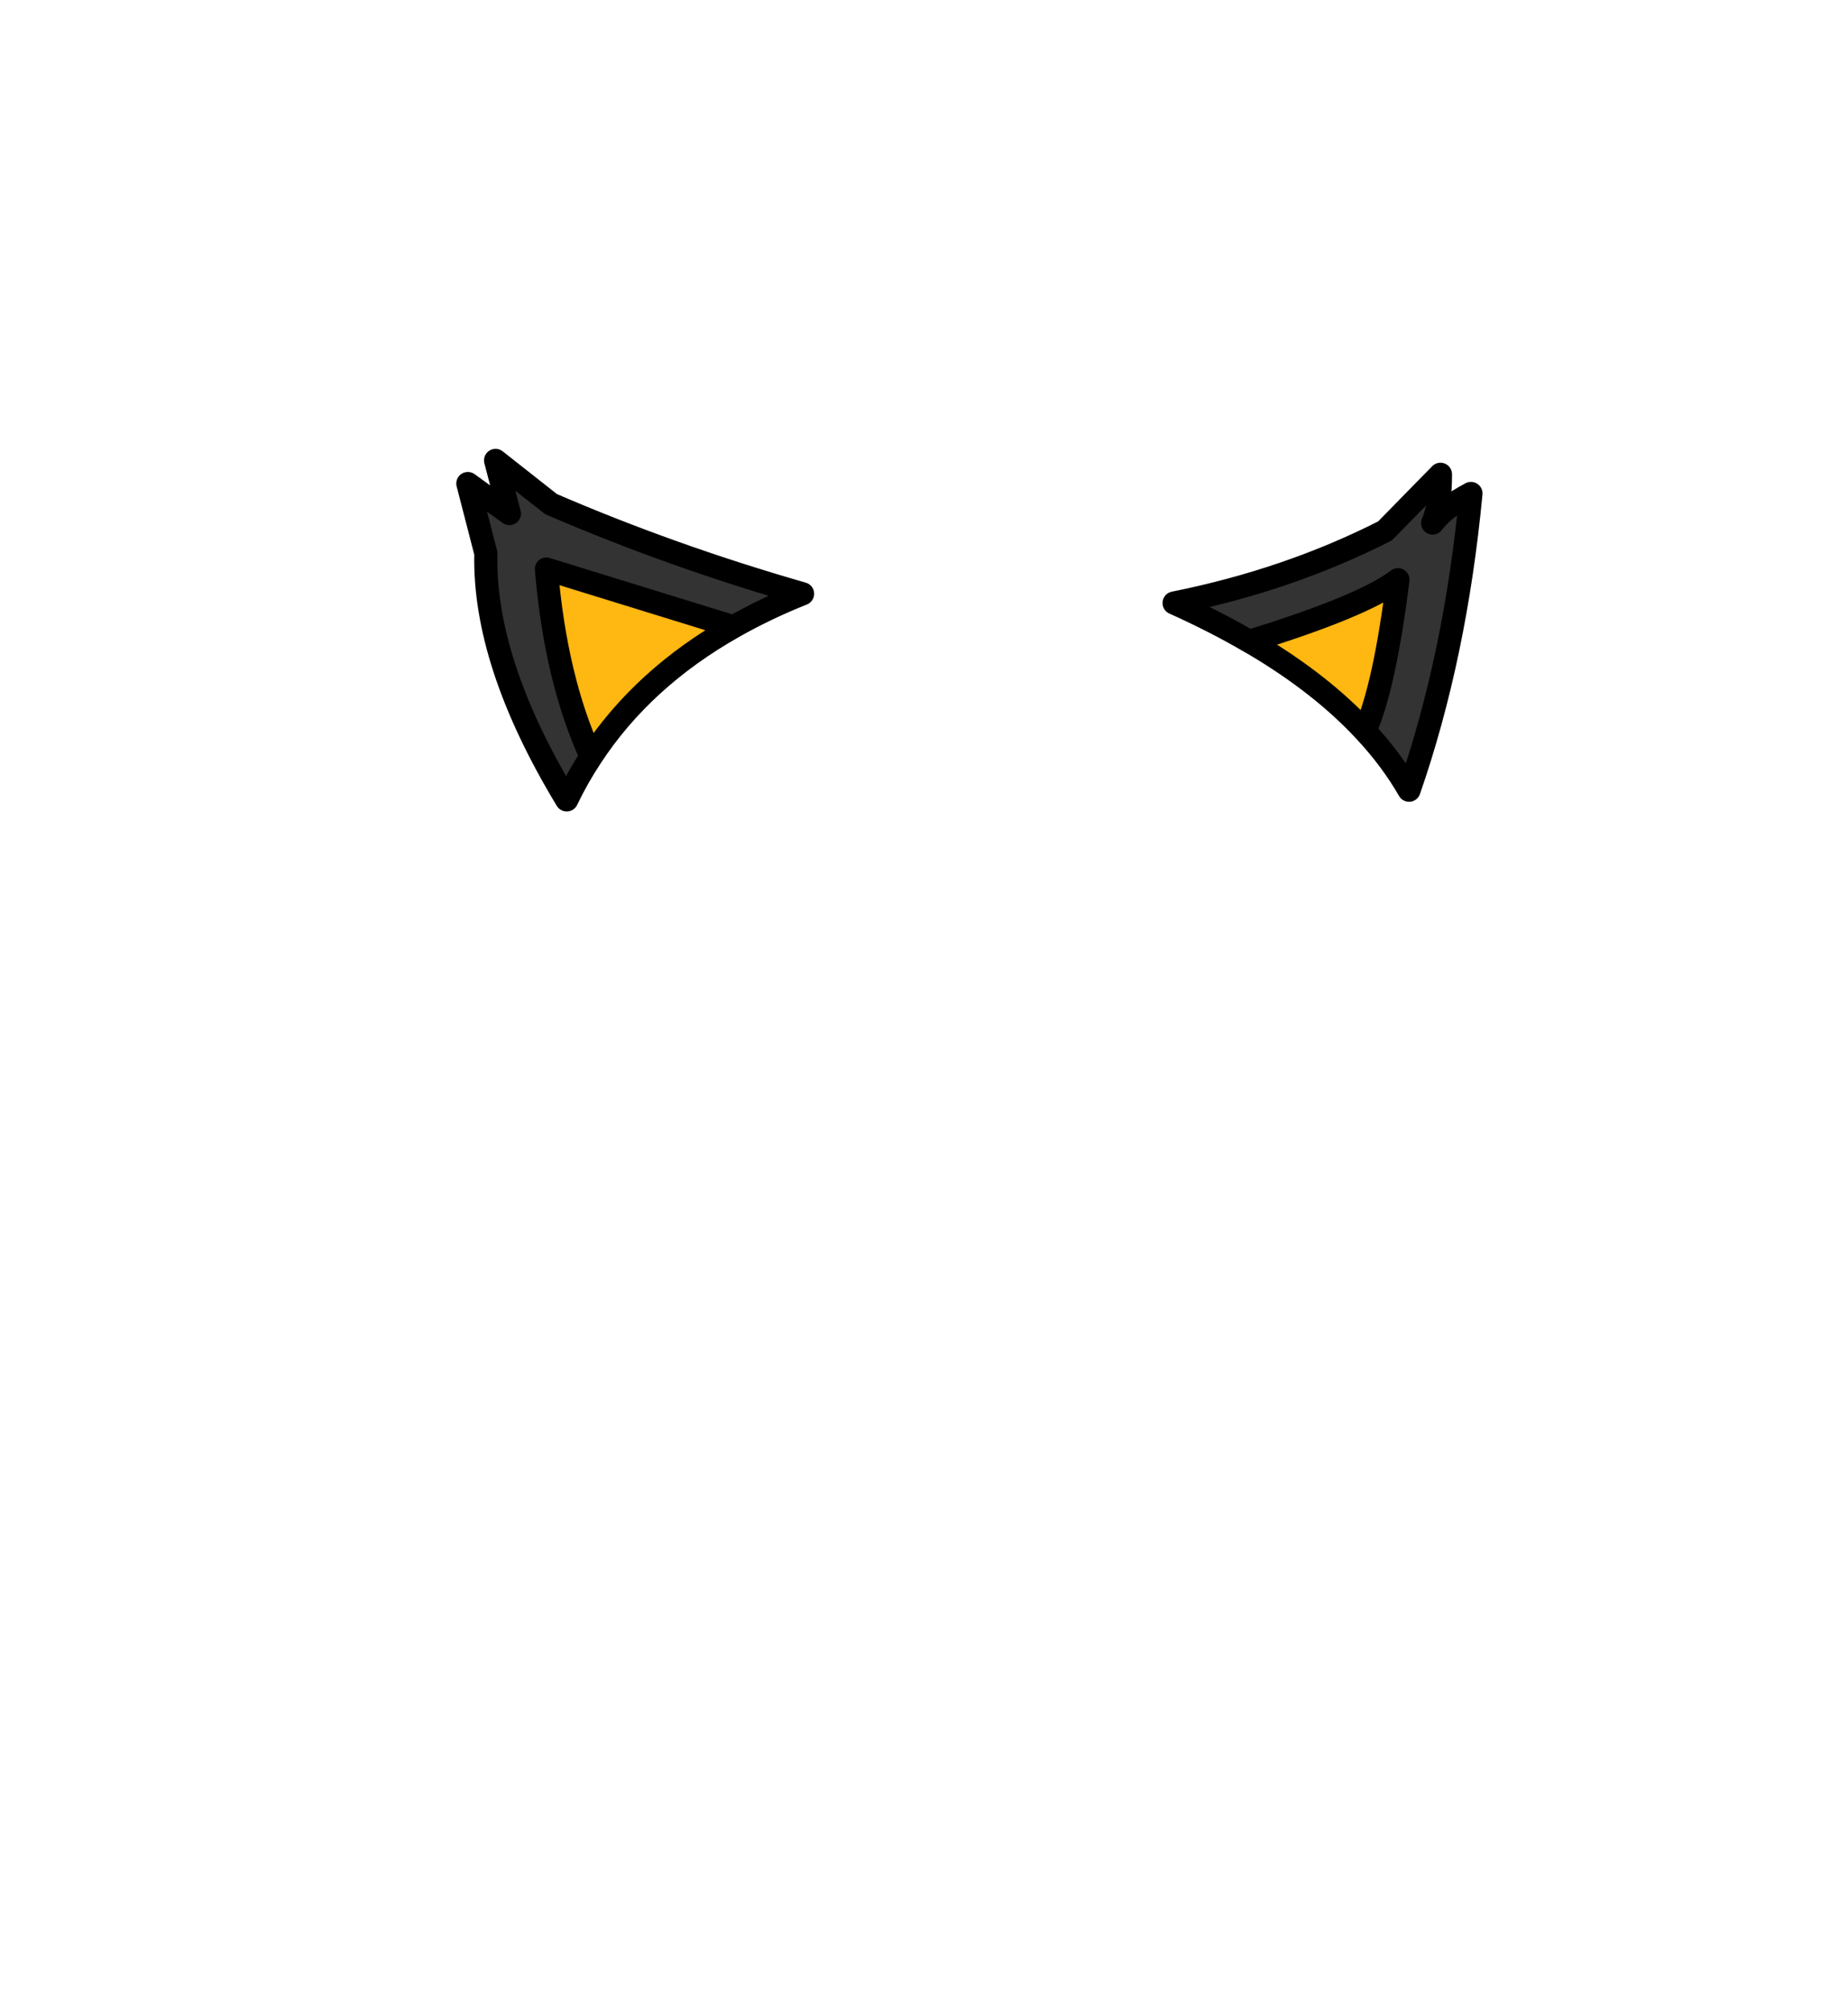 <?xml version="1.0" encoding="UTF-8" standalone="no"?>
<svg xmlns:xlink="http://www.w3.org/1999/xlink" height="434.9px" width="399.95px" xmlns="http://www.w3.org/2000/svg">
  <g transform="matrix(1, 0, 0, 1, 210.75, 443.1)">
    <use height="78.45" transform="matrix(1.0, 0.0, 0.0, 1.0, -112.0, -346.0)" width="222.1" xlink:href="#shape0"/>
  </g>
  <defs>
    <g id="shape0" transform="matrix(1, 0, 0, 1, 112.0, 346.0)">
      <path d="M59.6 -304.35 Q52.15 -308.7 43.35 -312.65 68.05 -317.6 89.0 -328.25 L101.0 -340.5 Q101.05 -334.0 99.3 -329.95 101.75 -333.25 107.6 -336.35 104.25 -301.05 94.2 -272.15 90.35 -278.85 84.65 -284.95 88.95 -294.7 91.8 -317.7 84.4 -312.0 59.6 -304.35 M-82.8 -279.4 Q-85.75 -274.95 -88.1 -270.05 -106.15 -299.85 -105.6 -323.4 L-109.5 -338.5 -100.5 -332.0 -103.5 -343.5 -91.5 -334.05 Q-65.45 -322.8 -37.05 -314.65 -45.05 -311.45 -52.0 -307.5 L-92.5 -320.0 Q-90.5 -296.15 -82.8 -279.4" fill="#333333" fill-rule="evenodd" stroke="none"/>
      <path d="M84.65 -284.95 Q75.25 -295.1 60.75 -303.7 L59.6 -304.35 Q84.4 -312.0 91.8 -317.7 88.95 -294.7 84.65 -284.95 M-82.8 -279.4 Q-90.5 -296.15 -92.5 -320.0 L-52.0 -307.5 Q-71.65 -296.4 -82.8 -279.4" fill="#ffb711" fill-rule="evenodd" stroke="none"/>
      <path d="M59.6 -304.35 Q52.15 -308.7 43.35 -312.65 68.05 -317.6 89.0 -328.25 L101.0 -340.5 Q101.05 -334.0 99.3 -329.95 101.75 -333.25 107.6 -336.35 104.25 -301.05 94.2 -272.15 90.35 -278.85 84.65 -284.95 75.25 -295.1 60.75 -303.7 L59.6 -304.35 Q84.4 -312.0 91.8 -317.7 88.95 -294.7 84.65 -284.95 M-52.0 -307.5 Q-45.05 -311.45 -37.05 -314.65 -65.45 -322.8 -91.5 -334.05 L-103.5 -343.5 -100.5 -332.0 -109.5 -338.5 -105.6 -323.4 Q-106.15 -299.85 -88.1 -270.05 -85.75 -274.95 -82.8 -279.4 -90.5 -296.15 -92.5 -320.0 L-52.0 -307.5 Q-71.65 -296.4 -82.8 -279.4" fill="none" stroke="#000000" stroke-linecap="round" stroke-linejoin="round" stroke-width="5.0"/>
    </g>
  </defs>
</svg>
